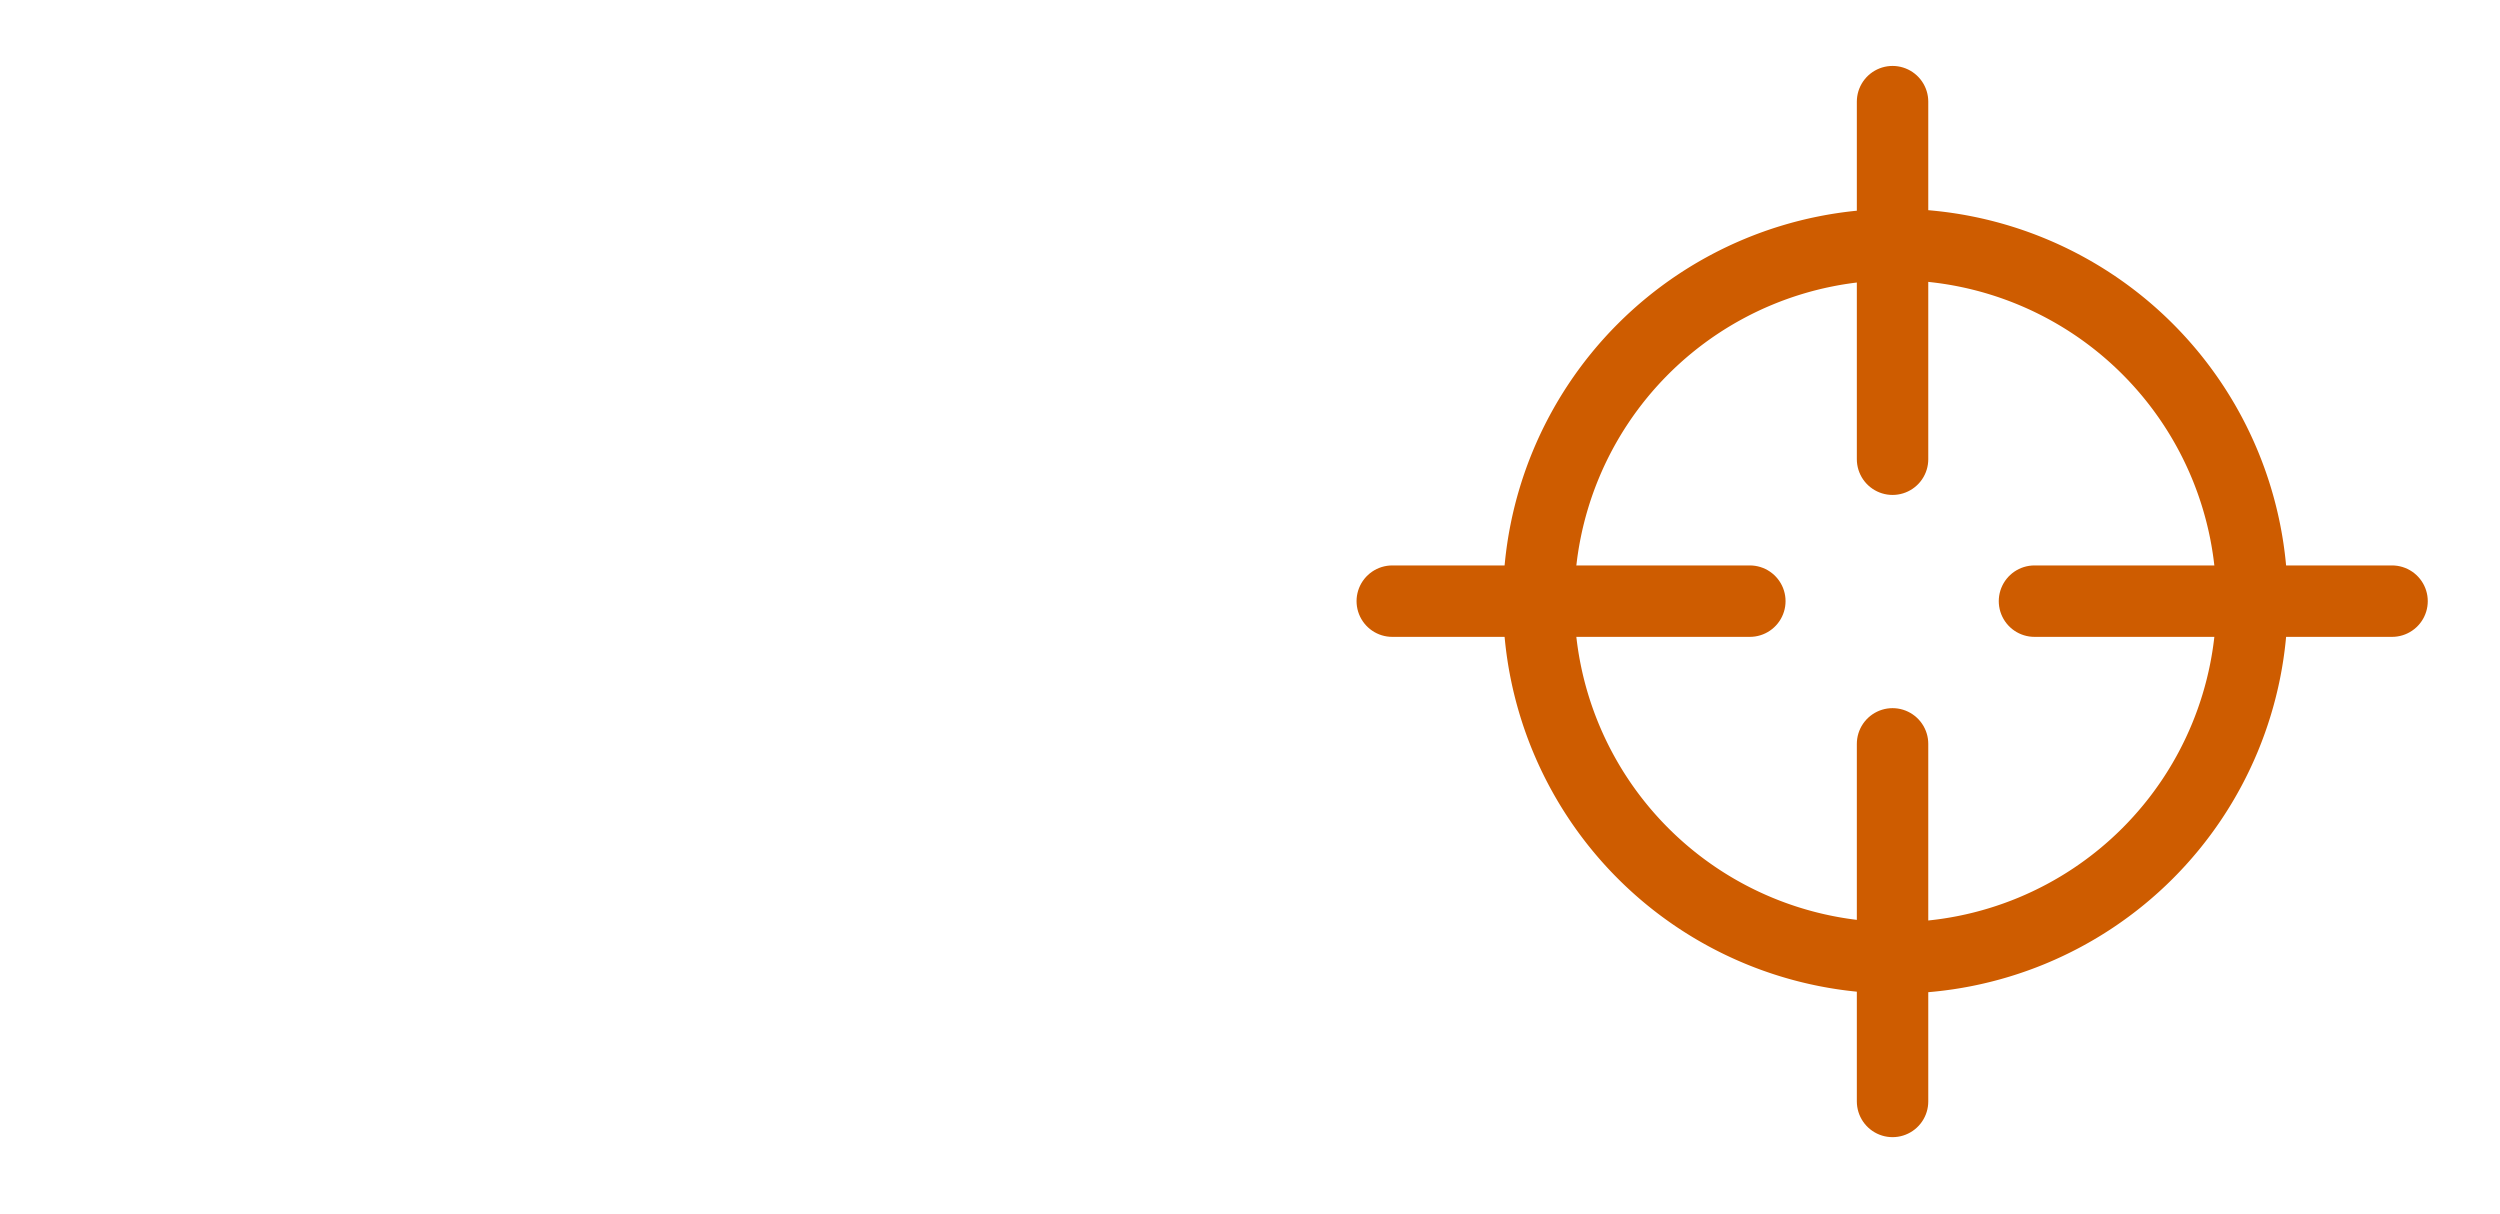 <?xml version="1.0" encoding="UTF-8" standalone="no"?>
<!-- Created with Inkscape (http://www.inkscape.org/) -->

<svg
   xmlns:dc="http://purl.org/dc/elements/1.1/"
   xmlns:cc="http://creativecommons.org/ns#"
   xmlns:rdf="http://www.w3.org/1999/02/22-rdf-syntax-ns#"
   xmlns:svg="http://www.w3.org/2000/svg"
   xmlns="http://www.w3.org/2000/svg"
   xmlns:sodipodi="http://sodipodi.sourceforge.net/DTD/sodipodi-0.dtd"
   xmlns:inkscape="http://www.inkscape.org/namespaces/inkscape"
   width="35"
   height="17"
   id="svg3909"
   version="1.1"
   inkscape:version="0.48.2 r9819"
   sodipodi:docname="locator.svg">
  <defs
     id="defs3911" />
  <sodipodi:namedview
     id="base"
     pagecolor="#ffffff"
     bordercolor="#666666"
     borderopacity="1.0"
     inkscape:pageopacity="0.0"
     inkscape:pageshadow="2"
     inkscape:zoom="33.5712"
     inkscape:cx="14.897524"
     inkscape:cy="6.2735"
     inkscape:document-units="px"
     inkscape:current-layer="svg3909"
     showgrid="false"
     fit-margin-top="0"
     fit-margin-left="0"
     fit-margin-right="0"
     fit-margin-bottom="0"
     inkscape:window-width="1920"
     inkscape:window-height="1148"
     inkscape:window-x="1272"
     inkscape:window-y="-8"
     inkscape:window-maximized="1" />
  <g
     inkscape:label="Layer 1"
     inkscape:groupmode="layer"
     id="layer1"
     transform="matrix(0.999,0,0,0.999,-6.776,-251.251)">
    <path
       sodipodi:type="arc"
       style="fill:none;stroke:#ce5c00;stroke-width:1.091;stroke-linecap:round;stroke-linejoin:round;stroke-miterlimit:4;stroke-opacity:1;stroke-dasharray:none;stroke-dashoffset:0"
       id="path3882"
       sodipodi:cx="-146.82228"
       sodipodi:cy="-3.1406443"
       sodipodi:rx="5.4511008"
       sodipodi:ry="5.4511008"
       d="m -141.371,-3.141 a 5.451,5.451 0 1 1 -10.902,0 5.451,5.451 0 1 1 10.902,0 z"
       transform="matrix(0.917,0,0,0.917,167.98,262.808)" />
    <path
       style="fill:none;stroke:#ce5c00;stroke-width:1.001;stroke-linecap:round;stroke-linejoin:round;stroke-miterlimit:4;stroke-opacity:1;stroke-dasharray:none;stroke-dashoffset:0"
       d="m 33.305,252.927 0,5.011"
       id="path3884"
       inkscape:connector-curvature="0" />
    <path
       inkscape:connector-curvature="0"
       id="path3886"
       d="m 33.305,261.927 0,5.011"
       style="fill:none;stroke:#ce5c00;stroke-width:1.001;stroke-linecap:round;stroke-linejoin:round;stroke-miterlimit:4;stroke-opacity:1;stroke-dasharray:none;stroke-dashoffset:0" />
    <path
       style="fill:none;stroke:#ce5c00;stroke-width:1.001;stroke-linecap:round;stroke-linejoin:round;stroke-miterlimit:4;stroke-opacity:1;stroke-dasharray:none;stroke-dashoffset:0"
       d="m 31.305,259.927 -5.011,0"
       id="path3888"
       inkscape:connector-curvature="0" />
    <path
       inkscape:connector-curvature="0"
       id="path3892"
       d="m 40.305,259.927 -5.011,0"
       style="fill:none;stroke:#ce5c00;stroke-width:1.001;stroke-linecap:round;stroke-linejoin:round;stroke-miterlimit:4;stroke-opacity:1;stroke-dasharray:none;stroke-dashoffset:0" />
  </g>
</svg>
